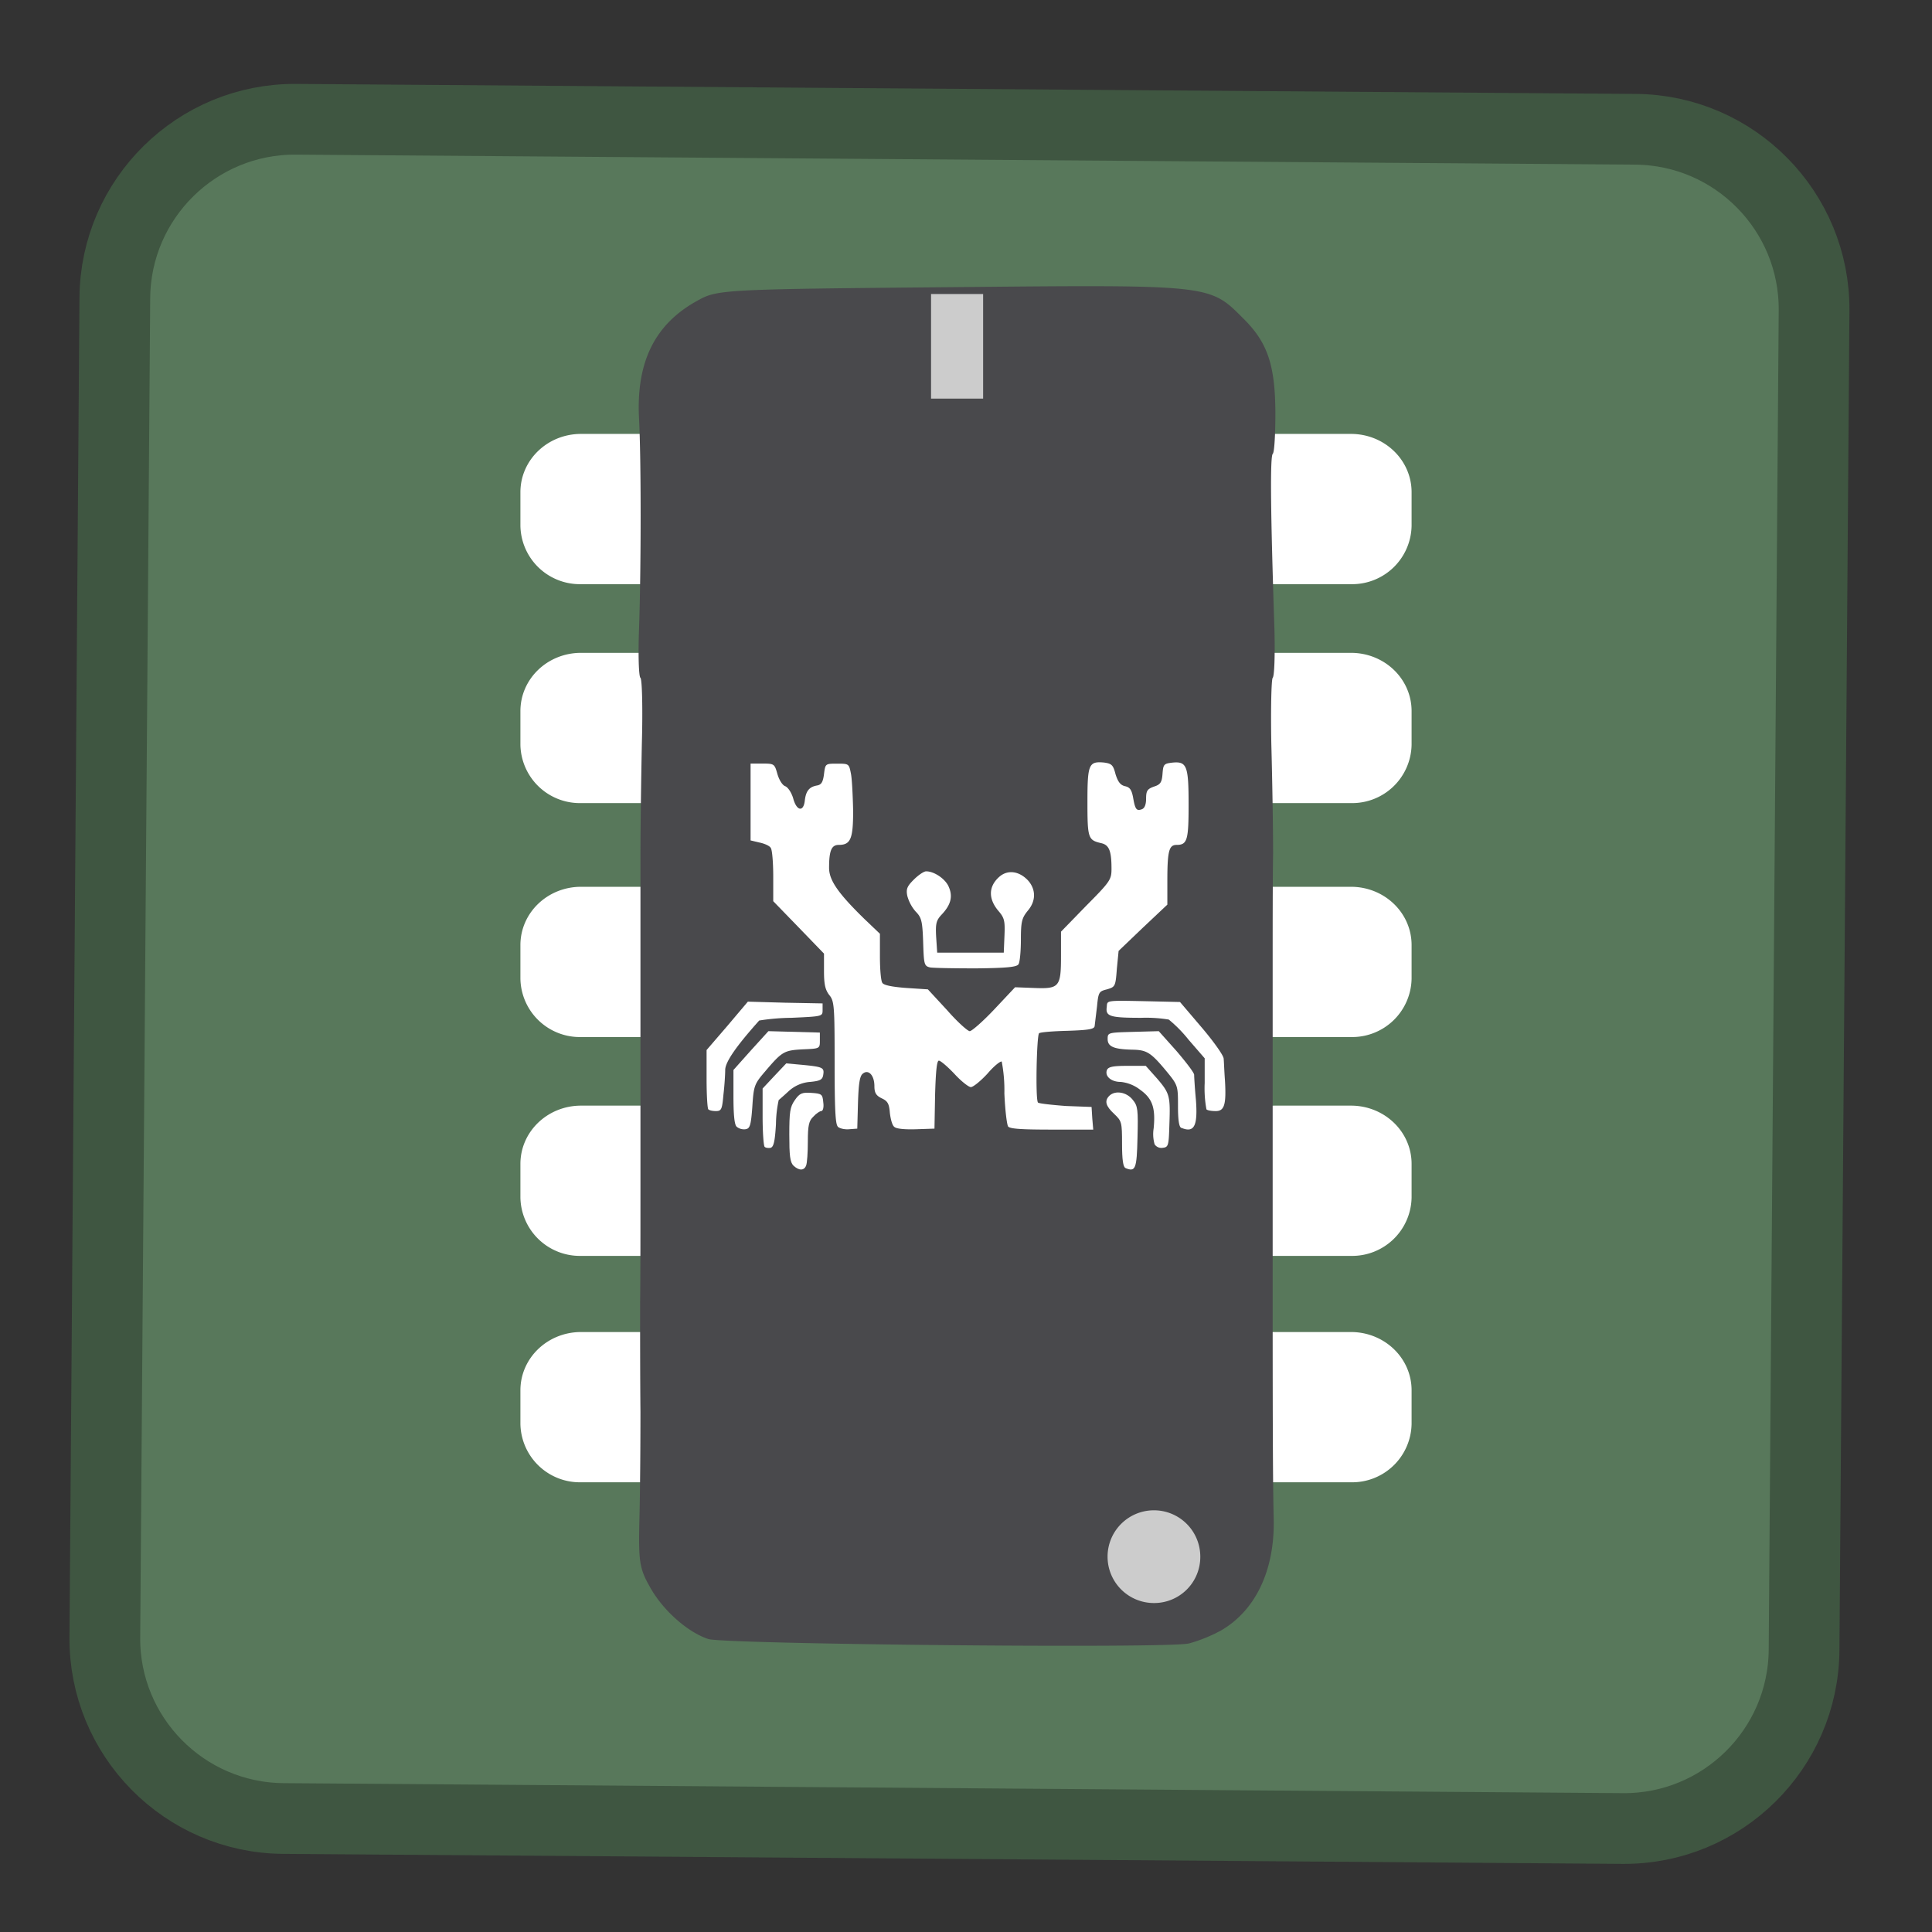 <svg xmlns="http://www.w3.org/2000/svg" width="22" height="22"><rect width="100%" height="100%" fill="#333333" stroke="none"/><path style="fill-rule:nonzero;fill:#58785b;fill-opacity:1;stroke-width:18.73;stroke-linecap:butt;stroke-linejoin:miter;stroke:#3f5641;stroke-opacity:1;stroke-miterlimit:4" d="M78.636 31h354.728C459.636 31 481 52.364 481 78.636v354.728C481 459.636 459.636 481 433.364 481H78.636C52.364 481 31 459.636 31 433.364V78.636C31 52.364 52.364 31 78.636 31zm0 0" transform="rotate(.428) scale(.043)"/><path style="stroke:none;fill-rule:nonzero;fill:#fff;fill-opacity:1" d="M14.523 4.941h.86c.383 0 .691.297.691.664v.383a.677.677 0 0 1-.691.664h-.86a.677.677 0 0 1-.691-.664v-.383c0-.367.309-.664.691-.664zm0 2.493h.86c.383 0 .691.296.691.664v.382a.677.677 0 0 1-.691.665h-.86a.677.677 0 0 1-.691-.665v-.382c0-.368.309-.664.691-.664zm0 2.664h.86c.383 0 .691.297.691.664v.383a.677.677 0 0 1-.691.664h-.86a.677.677 0 0 1-.691-.664v-.383c0-.367.309-.664.691-.664zm0 2.492h.86c.383 0 .691.297.691.664v.383a.677.677 0 0 1-.691.664h-.86a.677.677 0 0 1-.691-.664v-.383c0-.367.309-.664.691-.664zm0 2.578h.86c.383 0 .691.297.691.664v.383a.677.677 0 0 1-.691.664h-.86a.677.677 0 0 1-.691-.664v-.383c0-.367.309-.664.691-.664zM6.617 4.941h.86c.382 0 .691.297.691.664v.383a.677.677 0 0 1-.691.664h-.86a.677.677 0 0 1-.691-.664v-.383c0-.367.308-.664.691-.664zm0 2.493h.86c.382 0 .691.296.691.664v.382a.677.677 0 0 1-.691.665h-.86a.677.677 0 0 1-.691-.665v-.382c0-.368.308-.664.691-.664zm0 2.664h.86c.382 0 .691.297.691.664v.383a.677.677 0 0 1-.691.664h-.86a.677.677 0 0 1-.691-.664v-.383c0-.367.308-.664.691-.664zm0 2.492h.86c.382 0 .691.297.691.664v.383a.677.677 0 0 1-.691.664h-.86a.677.677 0 0 1-.691-.664v-.383c0-.367.308-.664.691-.664zm0 2.578h.86c.382 0 .691.297.691.664v.383a.677.677 0 0 1-.691.664h-.86a.677.677 0 0 1-.691-.664v-.383c0-.367.308-.664.691-.664zm0 0"/><path style="stroke:none;fill-rule:nonzero;fill:#49494c;fill-opacity:1" d="M13.89 18.574a1.737 1.737 0 0 1-.35.14c-.24.06-5.286.009-5.474-.05-.238-.078-.523-.332-.668-.598-.117-.207-.128-.289-.117-.761.008-.293.012-.844.012-1.227-.004-.383-.004-.941-.004-1.238.004-.297.004-.871.004-1.27V9.727c0-.301.008-.868.016-1.262.011-.39.003-.727-.016-.746-.02-.016-.027-.27-.016-.563.024-.707.024-1.926 0-2.386-.035-.649.18-1.082.668-1.348.223-.125.29-.129 2.89-.152 2.966-.028 2.935-.032 3.321.355.278.273.364.531.367 1.074 0 .239-.011.453-.03.469-.032.031-.024.695.019 1.988.008.293 0 .547-.02.563-.015.02-.023.363-.015.761.011.403.02.957.02 1.239-.005.277-.005.851-.005 1.27v3.827c0 1.696.004 2.149.012 2.485.012.586-.211 1.047-.613 1.273zm0 0"/><path style="stroke:none;fill-rule:nonzero;fill:#ccc;fill-opacity:1" d="M13.668 17.727a.525.525 0 0 1-.527.527.528.528 0 1 1 .527-.527zM10.602 3.348h.593v1.191h-.593zm0 0"/><path style="stroke:none;fill-rule:nonzero;fill:#fff;fill-opacity:1" d="M9.035 13.273c-.039-.039-.047-.117-.047-.351 0-.262.008-.317.063-.395.054-.078.082-.09.191-.082.117.008.125.016.133.11.008.054-.004.097-.023.097-.016 0-.059.028-.09.063-.051.047-.063.101-.063.285 0 .121-.008.246-.02.273-.023.059-.081.059-.144 0zm3.781.027c-.027-.01-.039-.097-.039-.273 0-.25-.004-.261-.09-.343-.097-.09-.113-.149-.054-.207.066-.063.195-.043.265.046.059.07.063.114.055.43-.008.36-.023.395-.137.348zm0 0"/><path style="stroke:none;fill-rule:nonzero;fill:#fff;fill-opacity:1" d="M8.707 13.059c-.012-.012-.023-.168-.023-.344v-.32l.132-.141.137-.145.176.016c.238.023.258.031.246.11-.008.058-.031.074-.152.085a.405.405 0 0 0-.243.106c-.054.05-.105.094-.113.101a1.356 1.356 0 0 0-.031.274c-.012.203-.027.261-.063.27-.027.003-.054 0-.066-.012zm4.441-.028a.418.418 0 0 1-.011-.183c.023-.235-.016-.34-.153-.438a.432.432 0 0 0-.222-.09c-.11 0-.184-.066-.157-.136.016-.036.07-.047.23-.047h.212l.125.14c.148.172.156.2.144.528-.007.238-.011.258-.074.265a.093.093 0 0 1-.094-.039zm0 0"/><path style="stroke:none;fill-rule:nonzero;fill:#fff;fill-opacity:1" d="M8.387 12.828c-.024-.023-.035-.137-.035-.34v-.304l.199-.223.199-.219.586.016v.09c0 .093 0 .093-.195.101-.215.012-.235.024-.434.258-.117.137-.125.16-.14.395-.016.218-.028.25-.079.257a.133.133 0 0 1-.101-.03zm0 0"/><path style="stroke:none;fill-rule:nonzero;fill:#fff;fill-opacity:1" d="M9.54 12.828c-.028-.027-.036-.215-.036-.73 0-.649-.004-.7-.063-.77-.046-.062-.058-.125-.058-.273v-.196l-.29-.3-.288-.297V9.98c0-.156-.012-.304-.028-.324-.011-.023-.07-.05-.129-.062l-.101-.024v-.875h.137c.132 0 .136.004.168.117.02.07.058.13.09.141.03.012.07.07.09.137.038.144.116.16.132.031.012-.113.05-.16.137-.176.05-.008.07-.035.082-.129.015-.12.015-.12.148-.12.137 0 .137 0 .16.12.012.067.02.254.024.414 0 .32-.027.391-.164.391-.082 0-.11.063-.11.262 0 .14.102.289.407.586l.172.164v.262c0 .14.011.273.027.296.015.028.113.047.273.059l.246.016.22.238c.116.133.234.238.257.238.023 0 .152-.113.281-.25l.235-.25.21.008c.293.012.313-.008.313-.363v-.278l.285-.293c.278-.28.29-.3.29-.425 0-.204-.028-.27-.118-.29-.148-.035-.156-.054-.156-.468 0-.43.015-.465.187-.45.09.012.106.028.133.133.027.086.055.125.11.137.054.012.074.043.09.129.023.133.038.156.1.133.032-.012.048-.055.048-.121 0-.09.015-.11.09-.137.074-.023.09-.05.097-.145.008-.109.016-.117.114-.128.164-.016.183.039.183.48 0 .402-.015.457-.137.457-.085 0-.105.066-.105.406v.274l-.277.261-.278.266-.02.203c-.015.203-.019.207-.113.235-.09.023-.097.03-.113.195l-.027.223c-.004.035-.067.046-.309.054-.168.004-.312.016-.324.028-.027.03-.043.757-.012.789.012.011.157.027.317.039l.293.011.008.13.011.128h-.469c-.34 0-.476-.008-.5-.035-.015-.023-.035-.191-.043-.379a1.733 1.733 0 0 0-.03-.36c-.012-.01-.087.048-.16.134-.079.086-.165.156-.192.156-.024 0-.11-.066-.188-.152-.078-.082-.156-.149-.176-.149-.023 0-.035.117-.043.387l-.007.387-.207.007c-.125.004-.227-.004-.25-.027-.024-.016-.043-.09-.051-.16-.008-.102-.024-.133-.09-.164s-.086-.063-.086-.14c0-.126-.07-.196-.133-.141-.035.027-.047.117-.054.332l-.008.293-.094.007c-.047.004-.105-.007-.129-.03zm0 0"/><path style="stroke:none;fill-rule:nonzero;fill:#fff;fill-opacity:1" d="M10.105 11.813c-.011-.063-.226-.094-.28-.04-.048.047.03.09.171.09.098 0 .117-.008.11-.05zm3.348 1.031c-.027-.008-.039-.09-.039-.246 0-.227 0-.239-.121-.387-.184-.223-.23-.254-.39-.258-.22-.004-.29-.035-.29-.121 0-.074.004-.074.29-.082l.292-.008.203.227c.11.129.2.246.2.27 0 .019.007.148.02.284.023.301-.02.38-.165.32zm-5.387-.211c-.011-.012-.02-.168-.02-.348v-.328l.235-.273.235-.278.425.012.426.008v.074c0 .074 0 .074-.355.09a2.44 2.44 0 0 0-.367.031c-.262.293-.387.473-.387.563 0 .05-.008.18-.02.28-.015.169-.023.188-.086.188-.035 0-.074-.007-.086-.02zm0 0"/><path style="stroke:none;fill-rule:nonzero;fill:#fff;fill-opacity:1" d="M13.738 12.633a1.323 1.323 0 0 1-.02-.301v-.281l-.183-.211a1.517 1.517 0 0 0-.226-.23 1.59 1.59 0 0 0-.313-.02c-.351 0-.406-.016-.394-.117.011-.086-.04-.082.539-.07l.296.007.247.29c.136.16.25.32.25.355.004.039.007.148.015.25.016.277-.008.347-.105.347-.047 0-.094-.007-.106-.02zm-3.148-1.617c-.067-.016-.07-.036-.078-.29-.008-.242-.02-.28-.086-.347a.452.452 0 0 1-.094-.176c-.016-.078-.004-.11.074-.187.051-.051.114-.094.14-.094.095 0 .224.09.259.18.047.109.02.203-.078.308-.067.07-.075.106-.067.258l.012.18h.758l.008-.192c.007-.168 0-.203-.067-.281-.117-.137-.117-.277.004-.387.098-.09.234-.07.336.043.086.102.086.23-.008.34-.066.082-.078.121-.078.328 0 .133-.012.258-.027.281-.02.032-.133.043-.48.047-.255 0-.49-.004-.528-.011zm0 0"/></svg>